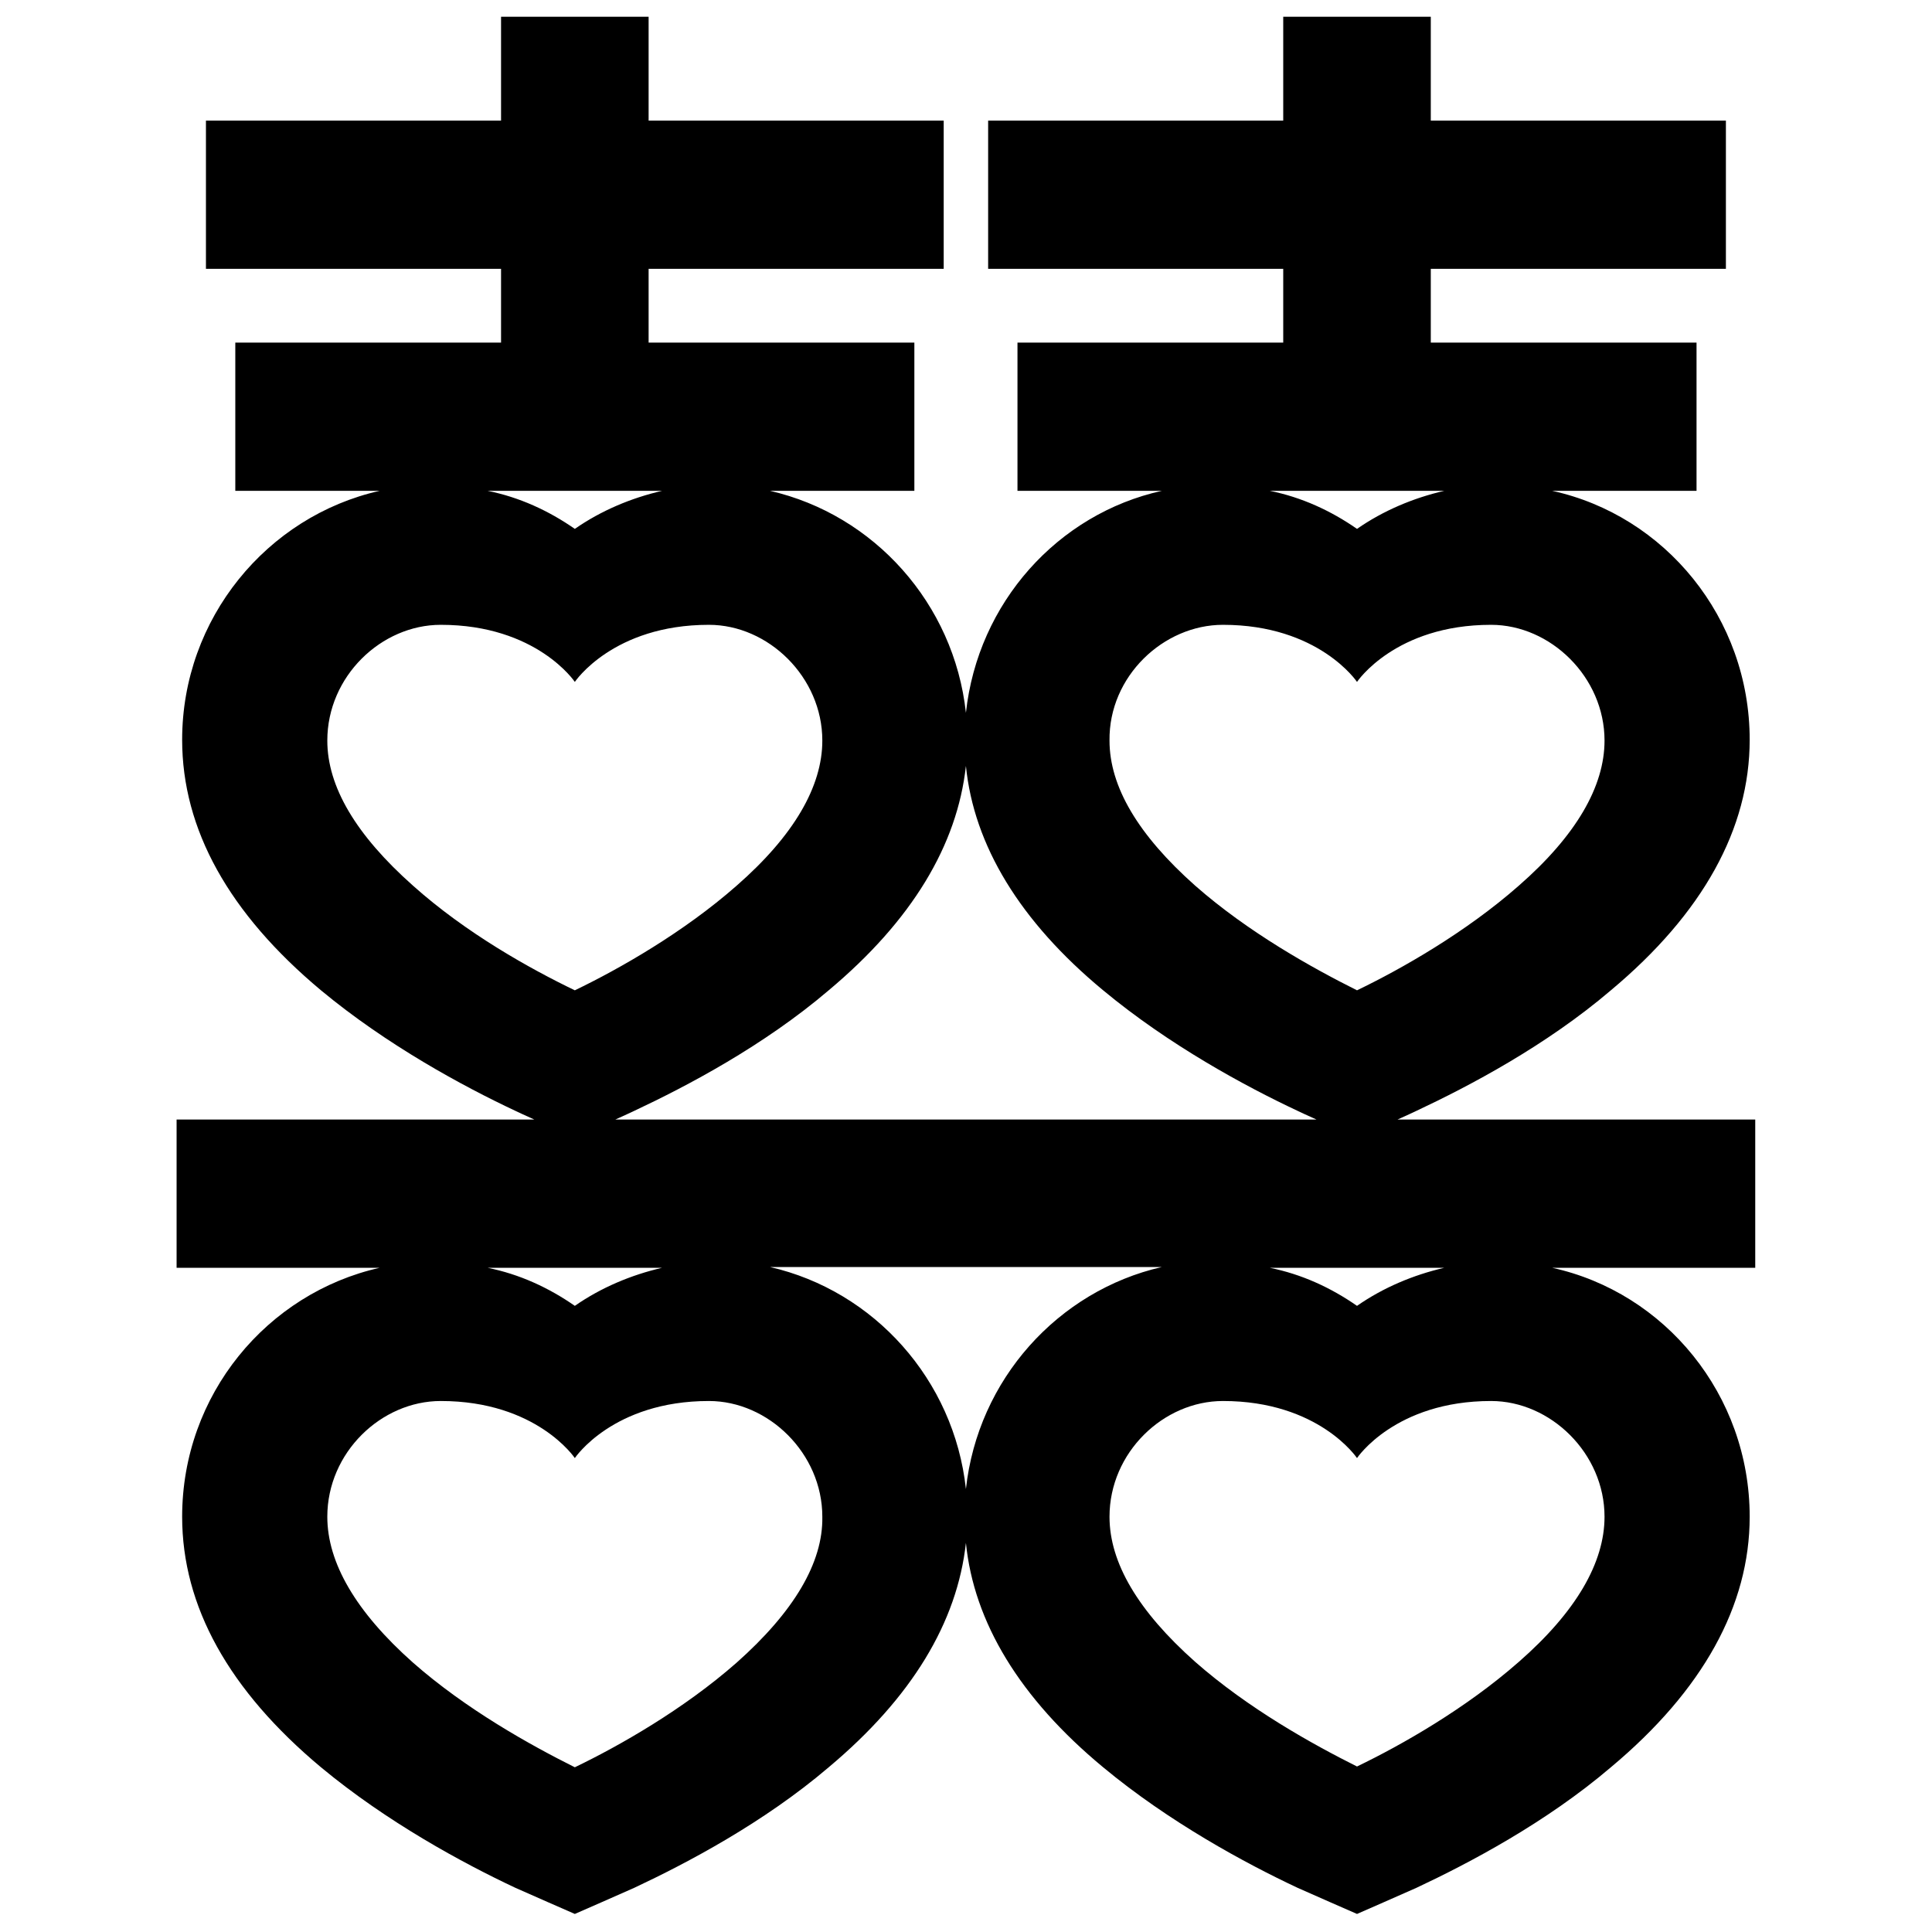 <svg xmlns="http://www.w3.org/2000/svg" xmlns:xlink="http://www.w3.org/1999/xlink" width="500" zoomAndPan="magnify" viewBox="0 0 375 375" height="500" preserveAspectRatio="xMidYMid meet" version="1.0"><defs><clipPath id="0f71a283ba"><path d="M 34.109 3.246 L 340.859 3.246 L 340.859 371.496 L 34.109 371.496 Z M 34.109 3.246 " clip-rule="nonzero"/></clipPath></defs><g clip-path="url(#0f71a283ba)"><path fill="#000000" d="M 340.691 217.305 L 271.25 217.305 C 272.941 216.535 274.328 215.918 274.945 215.609 C 285.105 210.84 300.043 202.992 312.668 192.219 C 330.531 177.293 339.613 160.828 339.613 143.59 C 339.613 119.895 323.137 100.043 301.273 95.27 L 329.297 95.27 L 329.297 66.496 L 277.715 66.496 L 277.715 52.184 L 334.996 52.184 L 334.996 23.406 L 277.715 23.406 L 277.715 3.246 L 249.074 3.246 L 249.074 23.406 L 191.797 23.406 L 191.797 52.184 L 249.074 52.184 L 249.074 66.496 L 197.492 66.496 L 197.492 95.27 L 225.516 95.27 C 205.348 99.734 189.793 116.969 187.484 138.359 C 185.176 117.121 169.621 99.887 149.453 95.27 L 177.477 95.27 L 177.477 66.496 L 125.895 66.496 L 125.895 52.184 L 183.172 52.184 L 183.172 23.406 L 125.895 23.406 L 125.895 3.246 L 97.254 3.246 L 97.254 23.406 L 39.973 23.406 L 39.973 52.184 L 97.254 52.184 L 97.254 66.496 L 45.672 66.496 L 45.672 95.27 L 73.695 95.27 C 51.832 100.195 35.355 120.047 35.355 143.59 C 35.355 160.98 44.438 177.293 62.301 192.219 C 75.082 202.836 89.863 210.84 100.023 215.609 C 100.641 215.918 102.027 216.535 103.719 217.305 L 34.277 217.305 L 34.277 246.078 L 73.695 246.078 C 51.832 251.004 35.355 270.703 35.355 294.398 C 35.355 311.789 44.438 328.102 62.301 343.027 C 75.082 353.645 89.863 361.648 100.023 366.418 C 101.719 367.188 111.574 371.496 111.574 371.496 C 111.574 371.496 121.43 367.188 123.121 366.418 C 133.285 361.648 148.219 353.801 160.848 343.027 C 177.016 329.484 185.789 314.867 187.484 299.477 C 189.023 314.867 197.953 329.641 214.121 343.027 C 226.902 353.645 241.684 361.648 251.848 366.418 C 253.539 367.188 263.395 371.496 263.395 371.496 C 263.395 371.496 273.25 367.188 274.945 366.418 C 285.105 361.648 300.043 353.801 312.668 343.027 C 330.531 328.102 339.613 311.637 339.613 294.398 C 339.613 270.703 323.137 250.852 301.273 246.078 L 340.691 246.078 Z M 280.332 95.27 C 274.328 96.656 268.477 99.117 263.395 102.656 C 258.312 99.117 252.617 96.504 246.457 95.27 Z M 237.375 121.277 C 256.004 121.277 263.395 132.359 263.395 132.359 C 263.395 132.359 270.785 121.277 289.418 121.277 C 300.965 121.277 311.438 131.434 311.438 143.746 C 311.438 152.672 305.895 162.211 294.805 171.906 C 284.488 180.984 272.02 188.066 263.395 192.219 C 254.773 187.91 242.301 180.984 231.984 171.906 C 220.898 162.059 215.355 152.672 215.355 143.746 C 215.199 131.281 225.824 121.277 237.375 121.277 Z M 128.512 95.27 C 122.508 96.656 116.656 99.117 111.574 102.656 C 106.492 99.117 100.797 96.504 94.637 95.27 Z M 80.164 171.906 C 69.074 162.059 63.531 152.672 63.531 143.746 C 63.531 131.281 74.004 121.277 85.551 121.277 C 104.184 121.277 111.574 132.359 111.574 132.359 C 111.574 132.359 118.965 121.277 137.598 121.277 C 149.145 121.277 159.613 131.434 159.613 143.746 C 159.613 152.672 154.07 162.211 142.984 171.906 C 132.668 180.984 120.195 188.066 111.574 192.219 C 102.949 188.066 90.48 181.141 80.164 171.906 Z M 123.121 215.609 C 133.285 210.84 148.219 202.992 160.848 192.219 C 177.016 178.676 185.789 164.059 187.484 148.668 C 189.023 164.059 197.953 178.832 214.121 192.219 C 226.902 202.836 241.684 210.84 251.848 215.609 C 252.461 215.918 253.848 216.535 255.543 217.305 L 119.426 217.305 C 121.121 216.535 122.508 215.918 123.121 215.609 Z M 280.332 246.078 C 274.328 247.465 268.477 249.926 263.395 253.465 C 258.312 249.926 252.617 247.312 246.457 246.078 Z M 128.512 246.078 C 122.508 247.465 116.656 249.926 111.574 253.465 C 106.492 249.926 100.797 247.312 94.637 246.078 Z M 142.984 322.715 C 132.668 331.793 120.195 338.875 111.574 343.027 C 102.949 338.719 90.48 331.793 80.164 322.715 C 69.074 312.867 63.531 303.324 63.531 294.398 C 63.531 281.934 74.004 271.934 85.551 271.934 C 104.184 271.934 111.574 283.012 111.574 283.012 C 111.574 283.012 118.965 271.934 137.598 271.934 C 149.145 271.934 159.613 282.09 159.613 294.398 C 159.77 303.324 154.07 312.867 142.984 322.715 Z M 187.484 289.016 C 185.176 267.777 169.621 250.543 149.453 245.926 L 225.516 245.926 C 205.348 250.543 189.793 267.777 187.484 289.016 Z M 311.438 294.398 C 311.438 303.324 305.895 312.867 294.809 322.562 C 284.488 331.641 272.02 338.719 263.395 342.875 C 254.773 338.566 242.301 331.641 231.984 322.562 C 220.898 312.711 215.355 303.324 215.355 294.398 C 215.355 281.934 225.824 271.934 237.375 271.934 C 256.004 271.934 263.395 283.012 263.395 283.012 C 263.395 283.012 270.785 271.934 289.418 271.934 C 300.965 271.934 311.438 282.09 311.438 294.398 Z M 311.438 294.398 " fill-opacity="1" fill-rule="nonzero"/></g></svg>